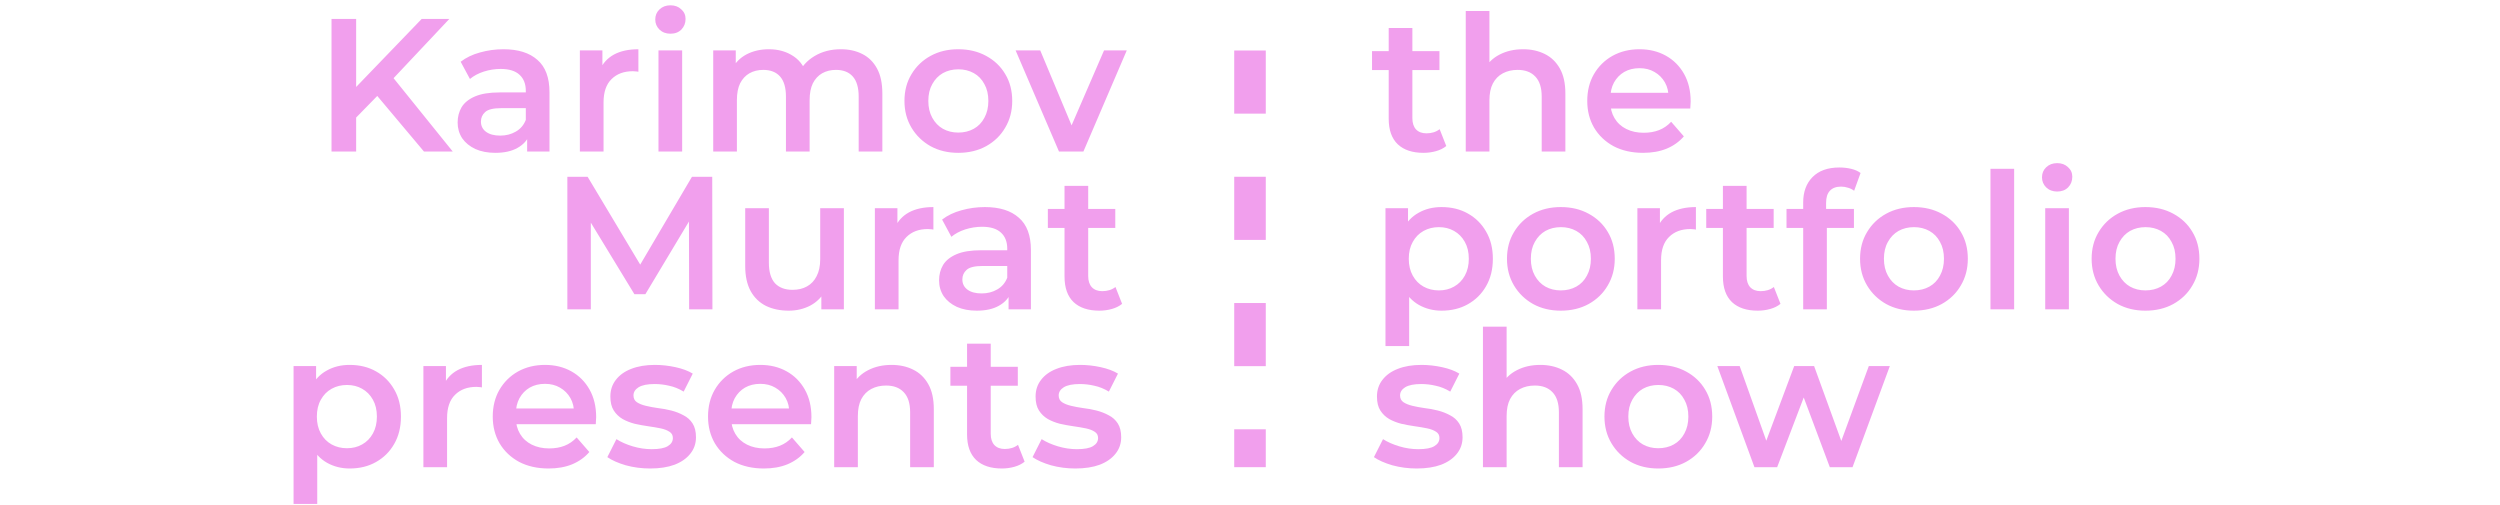 <svg width="396" height="80" viewBox="0 0 396 80" fill="none" xmlns="http://www.w3.org/2000/svg">
<path d="M198 8L198 74" stroke="#F19FED" stroke-width="5" stroke-dasharray="10 10"/>
<path d="M225.49 24.21C223.73 24.21 222.37 23.76 221.41 22.86C220.45 21.94 219.97 20.59 219.97 18.81V4.44H223.72V18.72C223.72 19.48 223.91 20.07 224.29 20.49C224.69 20.91 225.24 21.12 225.94 21.12C226.78 21.12 227.48 20.9 228.04 20.46L229.09 23.13C228.65 23.49 228.11 23.76 227.47 23.94C226.83 24.12 226.17 24.21 225.49 24.21ZM217.33 11.1V8.1H228.01V11.1H217.33ZM241.265 7.8C242.545 7.8 243.685 8.05 244.685 8.55C245.705 9.05 246.505 9.82 247.085 10.86C247.665 11.88 247.955 13.2 247.955 14.82V24H244.205V15.3C244.205 13.88 243.865 12.82 243.185 12.12C242.525 11.42 241.595 11.07 240.395 11.07C239.515 11.07 238.735 11.25 238.055 11.61C237.375 11.97 236.845 12.51 236.465 13.23C236.105 13.93 235.925 14.82 235.925 15.9V24H232.175V1.74H235.925V12.3L235.115 10.98C235.675 9.96 236.485 9.18 237.545 8.64C238.625 8.08 239.865 7.8 241.265 7.8ZM260.271 24.21C258.491 24.21 256.931 23.86 255.591 23.16C254.271 22.44 253.241 21.46 252.501 20.22C251.781 18.98 251.421 17.57 251.421 15.99C251.421 14.39 251.771 12.98 252.471 11.76C253.191 10.52 254.171 9.55 255.411 8.85C256.671 8.15 258.101 7.8 259.701 7.8C261.261 7.8 262.651 8.14 263.871 8.82C265.091 9.5 266.051 10.46 266.751 11.7C267.451 12.94 267.801 14.4 267.801 16.08C267.801 16.24 267.791 16.42 267.771 16.62C267.771 16.82 267.761 17.01 267.741 17.19H254.391V14.7H265.761L264.291 15.48C264.311 14.56 264.121 13.75 263.721 13.05C263.321 12.35 262.771 11.8 262.071 11.4C261.391 11 260.601 10.8 259.701 10.8C258.781 10.8 257.971 11 257.271 11.4C256.591 11.8 256.051 12.36 255.651 13.08C255.271 13.78 255.081 14.61 255.081 15.57V16.17C255.081 17.13 255.301 17.98 255.741 18.72C256.181 19.46 256.801 20.03 257.601 20.43C258.401 20.83 259.321 21.03 260.361 21.03C261.261 21.03 262.071 20.89 262.791 20.61C263.511 20.33 264.151 19.89 264.711 19.29L266.721 21.6C266.001 22.44 265.091 23.09 263.991 23.55C262.911 23.99 261.671 24.21 260.271 24.21ZM228.34 49.21C227.04 49.21 225.85 48.91 224.77 48.31C223.71 47.71 222.86 46.81 222.22 45.61C221.6 44.39 221.29 42.85 221.29 40.99C221.29 39.11 221.59 37.57 222.19 36.37C222.81 35.17 223.65 34.28 224.71 33.7C225.77 33.1 226.98 32.8 228.34 32.8C229.92 32.8 231.31 33.14 232.51 33.82C233.73 34.5 234.69 35.45 235.39 36.67C236.11 37.89 236.47 39.33 236.47 40.99C236.47 42.65 236.11 44.1 235.39 45.34C234.69 46.56 233.73 47.51 232.51 48.19C231.31 48.87 229.92 49.21 228.34 49.21ZM219.46 54.82V32.98H223.03V36.76L222.91 41.02L223.21 45.28V54.82H219.46ZM227.92 46C228.82 46 229.62 45.8 230.32 45.4C231.04 45 231.61 44.42 232.03 43.66C232.45 42.9 232.66 42.01 232.66 40.99C232.66 39.95 232.45 39.06 232.03 38.32C231.61 37.56 231.04 36.98 230.32 36.58C229.62 36.18 228.82 35.98 227.92 35.98C227.02 35.98 226.21 36.18 225.49 36.58C224.77 36.98 224.2 37.56 223.78 38.32C223.36 39.06 223.15 39.95 223.15 40.99C223.15 42.01 223.36 42.9 223.78 43.66C224.2 44.42 224.77 45 225.49 45.4C226.21 45.8 227.02 46 227.92 46ZM247.226 49.21C245.586 49.21 244.126 48.86 242.846 48.16C241.566 47.44 240.556 46.46 239.816 45.22C239.076 43.98 238.706 42.57 238.706 40.99C238.706 39.39 239.076 37.98 239.816 36.76C240.556 35.52 241.566 34.55 242.846 33.85C244.126 33.15 245.586 32.8 247.226 32.8C248.886 32.8 250.356 33.15 251.636 33.85C252.936 34.55 253.946 35.51 254.666 36.73C255.406 37.95 255.776 39.37 255.776 40.99C255.776 42.57 255.406 43.98 254.666 45.22C253.946 46.46 252.936 47.44 251.636 48.16C250.356 48.86 248.886 49.21 247.226 49.21ZM247.226 46C248.146 46 248.966 45.8 249.686 45.4C250.406 45 250.966 44.42 251.366 43.66C251.786 42.9 251.996 42.01 251.996 40.99C251.996 39.95 251.786 39.06 251.366 38.32C250.966 37.56 250.406 36.98 249.686 36.58C248.966 36.18 248.156 35.98 247.256 35.98C246.336 35.98 245.516 36.18 244.796 36.58C244.096 36.98 243.536 37.56 243.116 38.32C242.696 39.06 242.486 39.95 242.486 40.99C242.486 42.01 242.696 42.9 243.116 43.66C243.536 44.42 244.096 45 244.796 45.4C245.516 45.8 246.326 46 247.226 46ZM259.362 49V32.98H262.932V37.39L262.512 36.1C262.992 35.02 263.742 34.2 264.762 33.64C265.802 33.08 267.092 32.8 268.632 32.8V36.37C268.472 36.33 268.322 36.31 268.182 36.31C268.042 36.29 267.902 36.28 267.762 36.28C266.342 36.28 265.212 36.7 264.372 37.54C263.532 38.36 263.112 39.59 263.112 41.23V49H259.362ZM278.429 49.21C276.669 49.21 275.309 48.76 274.349 47.86C273.389 46.94 272.909 45.59 272.909 43.81V29.44H276.659V43.72C276.659 44.48 276.849 45.07 277.229 45.49C277.629 45.91 278.179 46.12 278.879 46.12C279.719 46.12 280.419 45.9 280.979 45.46L282.029 48.13C281.589 48.49 281.049 48.76 280.409 48.94C279.769 49.12 279.109 49.21 278.429 49.21ZM270.269 36.1V33.1H280.949V36.1H270.269ZM285.624 49V32.08C285.624 30.4 286.114 29.06 287.094 28.06C288.094 27.04 289.514 26.53 291.354 26.53C292.014 26.53 292.634 26.6 293.214 26.74C293.814 26.88 294.314 27.1 294.714 27.4L293.694 30.22C293.414 30 293.094 29.84 292.734 29.74C292.374 29.62 292.004 29.56 291.624 29.56C290.844 29.56 290.254 29.78 289.854 30.22C289.454 30.64 289.254 31.28 289.254 32.14V33.94L289.374 35.62V49H285.624ZM282.984 36.1V33.1H293.664V36.1H282.984ZM303.154 49.21C301.514 49.21 300.054 48.86 298.774 48.16C297.494 47.44 296.484 46.46 295.744 45.22C295.004 43.98 294.634 42.57 294.634 40.99C294.634 39.39 295.004 37.98 295.744 36.76C296.484 35.52 297.494 34.55 298.774 33.85C300.054 33.15 301.514 32.8 303.154 32.8C304.814 32.8 306.284 33.15 307.564 33.85C308.864 34.55 309.874 35.51 310.594 36.73C311.334 37.95 311.704 39.37 311.704 40.99C311.704 42.57 311.334 43.98 310.594 45.22C309.874 46.46 308.864 47.44 307.564 48.16C306.284 48.86 304.814 49.21 303.154 49.21ZM303.154 46C304.074 46 304.894 45.8 305.614 45.4C306.334 45 306.894 44.42 307.294 43.66C307.714 42.9 307.924 42.01 307.924 40.99C307.924 39.95 307.714 39.06 307.294 38.32C306.894 37.56 306.334 36.98 305.614 36.58C304.894 36.18 304.084 35.98 303.184 35.98C302.264 35.98 301.444 36.18 300.724 36.58C300.024 36.98 299.464 37.56 299.044 38.32C298.624 39.06 298.414 39.95 298.414 40.99C298.414 42.01 298.624 42.9 299.044 43.66C299.464 44.42 300.024 45 300.724 45.4C301.444 45.8 302.254 46 303.154 46ZM315.29 49V26.74H319.04V49H315.29ZM323.962 49V32.98H327.712V49H323.962ZM325.852 30.34C325.152 30.34 324.572 30.12 324.112 29.68C323.672 29.24 323.452 28.71 323.452 28.09C323.452 27.45 323.672 26.92 324.112 26.5C324.572 26.06 325.152 25.84 325.852 25.84C326.552 25.84 327.122 26.05 327.562 26.47C328.022 26.87 328.252 27.38 328.252 28C328.252 28.66 328.032 29.22 327.592 29.68C327.152 30.12 326.572 30.34 325.852 30.34ZM339.834 49.21C338.194 49.21 336.734 48.86 335.454 48.16C334.174 47.44 333.164 46.46 332.424 45.22C331.684 43.98 331.314 42.57 331.314 40.99C331.314 39.39 331.684 37.98 332.424 36.76C333.164 35.52 334.174 34.55 335.454 33.85C336.734 33.15 338.194 32.8 339.834 32.8C341.494 32.8 342.964 33.15 344.244 33.85C345.544 34.55 346.554 35.51 347.274 36.73C348.014 37.95 348.384 39.37 348.384 40.99C348.384 42.57 348.014 43.98 347.274 45.22C346.554 46.46 345.544 47.44 344.244 48.16C342.964 48.86 341.494 49.21 339.834 49.21ZM339.834 46C340.754 46 341.574 45.8 342.294 45.4C343.014 45 343.574 44.42 343.974 43.66C344.394 42.9 344.604 42.01 344.604 40.99C344.604 39.95 344.394 39.06 343.974 38.32C343.574 37.56 343.014 36.98 342.294 36.58C341.574 36.18 340.764 35.98 339.864 35.98C338.944 35.98 338.124 36.18 337.404 36.58C336.704 36.98 336.144 37.56 335.724 38.32C335.304 39.06 335.094 39.95 335.094 40.99C335.094 42.01 335.304 42.9 335.724 43.66C336.144 44.42 336.704 45 337.404 45.4C338.124 45.8 338.934 46 339.834 46ZM224.41 74.21C223.07 74.21 221.78 74.04 220.54 73.7C219.32 73.34 218.35 72.91 217.63 72.41L219.07 69.56C219.79 70.02 220.65 70.4 221.65 70.7C222.65 71 223.65 71.15 224.65 71.15C225.83 71.15 226.68 70.99 227.2 70.67C227.74 70.35 228.01 69.92 228.01 69.38C228.01 68.94 227.83 68.61 227.47 68.39C227.11 68.15 226.64 67.97 226.06 67.85C225.48 67.73 224.83 67.62 224.11 67.52C223.41 67.42 222.7 67.29 221.98 67.13C221.28 66.95 220.64 66.7 220.06 66.38C219.48 66.04 219.01 65.59 218.65 65.03C218.29 64.47 218.11 63.73 218.11 62.81C218.11 61.79 218.4 60.91 218.98 60.17C219.56 59.41 220.37 58.83 221.41 58.43C222.47 58.01 223.72 57.8 225.16 57.8C226.24 57.8 227.33 57.92 228.43 58.16C229.53 58.4 230.44 58.74 231.16 59.18L229.72 62.03C228.96 61.57 228.19 61.26 227.41 61.1C226.65 60.92 225.89 60.83 225.13 60.83C223.99 60.83 223.14 61 222.58 61.34C222.04 61.68 221.77 62.11 221.77 62.63C221.77 63.11 221.95 63.47 222.31 63.71C222.67 63.95 223.14 64.14 223.72 64.28C224.3 64.42 224.94 64.54 225.64 64.64C226.36 64.72 227.07 64.85 227.77 65.03C228.47 65.21 229.11 65.46 229.69 65.78C230.29 66.08 230.77 66.51 231.13 67.07C231.49 67.63 231.67 68.36 231.67 69.26C231.67 70.26 231.37 71.13 230.77 71.87C230.19 72.61 229.36 73.19 228.28 73.61C227.2 74.01 225.91 74.21 224.41 74.21ZM243.989 57.8C245.269 57.8 246.409 58.05 247.409 58.55C248.429 59.05 249.229 59.82 249.809 60.86C250.389 61.88 250.679 63.2 250.679 64.82V74H246.929V65.3C246.929 63.88 246.589 62.82 245.909 62.12C245.249 61.42 244.319 61.07 243.119 61.07C242.239 61.07 241.459 61.25 240.779 61.61C240.099 61.97 239.569 62.51 239.189 63.23C238.829 63.93 238.649 64.82 238.649 65.9V74H234.899V51.74H238.649V62.3L237.839 60.98C238.399 59.96 239.209 59.18 240.269 58.64C241.349 58.08 242.589 57.8 243.989 57.8ZM262.666 74.21C261.026 74.21 259.566 73.86 258.286 73.16C257.006 72.44 255.996 71.46 255.256 70.22C254.516 68.98 254.146 67.57 254.146 65.99C254.146 64.39 254.516 62.98 255.256 61.76C255.996 60.52 257.006 59.55 258.286 58.85C259.566 58.15 261.026 57.8 262.666 57.8C264.326 57.8 265.796 58.15 267.076 58.85C268.376 59.55 269.386 60.51 270.106 61.73C270.846 62.95 271.216 64.37 271.216 65.99C271.216 67.57 270.846 68.98 270.106 70.22C269.386 71.46 268.376 72.44 267.076 73.16C265.796 73.86 264.326 74.21 262.666 74.21ZM262.666 71C263.586 71 264.406 70.8 265.126 70.4C265.846 70 266.406 69.42 266.806 68.66C267.226 67.9 267.436 67.01 267.436 65.99C267.436 64.95 267.226 64.06 266.806 63.32C266.406 62.56 265.846 61.98 265.126 61.58C264.406 61.18 263.596 60.98 262.696 60.98C261.776 60.98 260.956 61.18 260.236 61.58C259.536 61.98 258.976 62.56 258.556 63.32C258.136 64.06 257.926 64.95 257.926 65.99C257.926 67.01 258.136 67.9 258.556 68.66C258.976 69.42 259.536 70 260.236 70.4C260.956 70.8 261.766 71 262.666 71ZM277.902 74L272.022 57.98H275.562L280.602 72.11H278.922L284.202 57.98H287.352L292.482 72.11H290.832L296.022 57.98H299.352L293.442 74H289.842L285.162 61.49H286.272L281.502 74H277.902Z" fill="#F19FED"/>
<path d="M55.994 19.05L55.784 14.43L66.794 3H71.174L62.024 12.72L59.864 15.09L55.994 19.05ZM52.514 24V3H56.414V24H52.514ZM67.154 24L59.114 14.43L61.694 11.58L71.714 24H67.154ZM83.499 24V20.76L83.289 20.07V14.4C83.289 13.3 82.959 12.45 82.299 11.85C81.639 11.23 80.639 10.92 79.299 10.92C78.399 10.92 77.509 11.06 76.629 11.34C75.769 11.62 75.039 12.01 74.439 12.51L72.969 9.78C73.829 9.12 74.849 8.63 76.029 8.31C77.229 7.97 78.469 7.8 79.749 7.8C82.069 7.8 83.859 8.36 85.119 9.48C86.399 10.58 87.039 12.29 87.039 14.61V24H83.499ZM78.459 24.21C77.259 24.21 76.209 24.01 75.309 23.61C74.409 23.19 73.709 22.62 73.209 21.9C72.729 21.16 72.489 20.33 72.489 19.41C72.489 18.51 72.699 17.7 73.119 16.98C73.559 16.26 74.269 15.69 75.249 15.27C76.229 14.85 77.529 14.64 79.149 14.64H83.799V17.13H79.419C78.139 17.13 77.279 17.34 76.839 17.76C76.399 18.16 76.179 18.66 76.179 19.26C76.179 19.94 76.449 20.48 76.989 20.88C77.529 21.28 78.279 21.48 79.239 21.48C80.159 21.48 80.979 21.27 81.699 20.85C82.439 20.43 82.969 19.81 83.289 18.99L83.919 21.24C83.559 22.18 82.909 22.91 81.969 23.43C81.049 23.95 79.879 24.21 78.459 24.21ZM91.851 24V7.98H95.421V12.39L95.001 11.1C95.481 10.02 96.231 9.2 97.251 8.64C98.291 8.08 99.581 7.8 101.121 7.8V11.37C100.961 11.33 100.811 11.31 100.671 11.31C100.531 11.29 100.391 11.28 100.251 11.28C98.831 11.28 97.701 11.7 96.861 12.54C96.021 13.36 95.601 14.59 95.601 16.23V24H91.851ZM104.303 24V7.98H108.053V24H104.303ZM106.193 5.34C105.493 5.34 104.913 5.12 104.453 4.68C104.013 4.24 103.793 3.71 103.793 3.09C103.793 2.45 104.013 1.92 104.453 1.5C104.913 1.06 105.493 0.84 106.193 0.84C106.893 0.84 107.463 1.05 107.903 1.47C108.363 1.87 108.593 2.38 108.593 3C108.593 3.66 108.373 4.22 107.933 4.68C107.493 5.12 106.913 5.34 106.193 5.34ZM133.194 7.8C134.474 7.8 135.604 8.05 136.584 8.55C137.584 9.05 138.364 9.82 138.924 10.86C139.484 11.88 139.764 13.2 139.764 14.82V24H136.014V15.3C136.014 13.88 135.704 12.82 135.084 12.12C134.464 11.42 133.574 11.07 132.414 11.07C131.594 11.07 130.864 11.25 130.224 11.61C129.604 11.97 129.114 12.5 128.754 13.2C128.414 13.9 128.244 14.79 128.244 15.87V24H124.494V15.3C124.494 13.88 124.184 12.82 123.564 12.12C122.944 11.42 122.054 11.07 120.894 11.07C120.074 11.07 119.344 11.25 118.704 11.61C118.084 11.97 117.594 12.5 117.234 13.2C116.894 13.9 116.724 14.79 116.724 15.87V24H112.974V7.98H116.544V12.24L115.914 10.98C116.454 9.94 117.234 9.15 118.254 8.61C119.294 8.07 120.474 7.8 121.794 7.8C123.294 7.8 124.594 8.17 125.694 8.91C126.814 9.65 127.554 10.77 127.914 12.27L126.444 11.76C126.964 10.56 127.824 9.6 129.024 8.88C130.224 8.16 131.614 7.8 133.194 7.8ZM151.786 24.21C150.146 24.21 148.686 23.86 147.406 23.16C146.126 22.44 145.116 21.46 144.376 20.22C143.636 18.98 143.266 17.57 143.266 15.99C143.266 14.39 143.636 12.98 144.376 11.76C145.116 10.52 146.126 9.55 147.406 8.85C148.686 8.15 150.146 7.8 151.786 7.8C153.446 7.8 154.916 8.15 156.196 8.85C157.496 9.55 158.506 10.51 159.226 11.73C159.966 12.95 160.336 14.37 160.336 15.99C160.336 17.57 159.966 18.98 159.226 20.22C158.506 21.46 157.496 22.44 156.196 23.16C154.916 23.86 153.446 24.21 151.786 24.21ZM151.786 21C152.706 21 153.526 20.8 154.246 20.4C154.966 20 155.526 19.42 155.926 18.66C156.346 17.9 156.556 17.01 156.556 15.99C156.556 14.95 156.346 14.06 155.926 13.32C155.526 12.56 154.966 11.98 154.246 11.58C153.526 11.18 152.716 10.98 151.816 10.98C150.896 10.98 150.076 11.18 149.356 11.58C148.656 11.98 148.096 12.56 147.676 13.32C147.256 14.06 147.046 14.95 147.046 15.99C147.046 17.01 147.256 17.9 147.676 18.66C148.096 19.42 148.656 20 149.356 20.4C150.076 20.8 150.886 21 151.786 21ZM167.742 24L160.872 7.98H164.772L170.682 22.11H168.762L174.882 7.98H178.482L171.612 24H167.742ZM89.868 49V28H93.078L102.258 43.33H100.578L109.608 28H112.818L112.848 49H109.158L109.128 33.79H109.908L102.228 46.6H100.488L92.688 33.79H93.588V49H89.868ZM124.94 49.21C123.58 49.21 122.38 48.96 121.34 48.46C120.3 47.94 119.49 47.16 118.91 46.12C118.33 45.06 118.04 43.73 118.04 42.13V32.98H121.79V41.62C121.79 43.06 122.11 44.14 122.75 44.86C123.41 45.56 124.34 45.91 125.54 45.91C126.42 45.91 127.18 45.73 127.82 45.37C128.48 45.01 128.99 44.47 129.35 43.75C129.73 43.03 129.92 42.14 129.92 41.08V32.98H133.67V49H130.1V44.68L130.73 46C130.19 47.04 129.4 47.84 128.36 48.4C127.32 48.94 126.18 49.21 124.94 49.21ZM138.58 49V32.98H142.15V37.39L141.73 36.1C142.21 35.02 142.96 34.2 143.98 33.64C145.02 33.08 146.31 32.8 147.85 32.8V36.37C147.69 36.33 147.54 36.31 147.4 36.31C147.26 36.29 147.12 36.28 146.98 36.28C145.56 36.28 144.43 36.7 143.59 37.54C142.75 38.36 142.33 39.59 142.33 41.23V49H138.58ZM159.758 49V45.76L159.548 45.07V39.4C159.548 38.3 159.218 37.45 158.558 36.85C157.898 36.23 156.898 35.92 155.558 35.92C154.658 35.92 153.768 36.06 152.888 36.34C152.028 36.62 151.298 37.01 150.698 37.51L149.228 34.78C150.088 34.12 151.108 33.63 152.288 33.31C153.488 32.97 154.728 32.8 156.008 32.8C158.328 32.8 160.118 33.36 161.378 34.48C162.658 35.58 163.298 37.29 163.298 39.61V49H159.758ZM154.718 49.21C153.518 49.21 152.468 49.01 151.568 48.61C150.668 48.19 149.968 47.62 149.468 46.9C148.988 46.16 148.748 45.33 148.748 44.41C148.748 43.51 148.958 42.7 149.378 41.98C149.818 41.26 150.528 40.69 151.508 40.27C152.488 39.85 153.788 39.64 155.408 39.64H160.058V42.13H155.678C154.398 42.13 153.538 42.34 153.098 42.76C152.658 43.16 152.438 43.66 152.438 44.26C152.438 44.94 152.708 45.48 153.248 45.88C153.788 46.28 154.538 46.48 155.498 46.48C156.418 46.48 157.238 46.27 157.958 45.85C158.698 45.43 159.228 44.81 159.548 43.99L160.178 46.24C159.818 47.18 159.168 47.91 158.228 48.43C157.308 48.95 156.138 49.21 154.718 49.21ZM174.141 49.21C172.381 49.21 171.021 48.76 170.061 47.86C169.101 46.94 168.621 45.59 168.621 43.81V29.44H172.371V43.72C172.371 44.48 172.561 45.07 172.941 45.49C173.341 45.91 173.891 46.12 174.591 46.12C175.431 46.12 176.131 45.9 176.691 45.46L177.741 48.13C177.301 48.49 176.761 48.76 176.121 48.94C175.481 49.12 174.821 49.21 174.141 49.21ZM165.981 36.1V33.1H176.661V36.1H165.981ZM55.38 74.21C54.08 74.21 52.89 73.91 51.81 73.31C50.75 72.71 49.9 71.81 49.26 70.61C48.64 69.39 48.33 67.85 48.33 65.99C48.33 64.11 48.63 62.57 49.23 61.37C49.85 60.17 50.69 59.28 51.75 58.7C52.81 58.1 54.02 57.8 55.38 57.8C56.96 57.8 58.35 58.14 59.55 58.82C60.77 59.5 61.73 60.45 62.43 61.67C63.15 62.89 63.51 64.33 63.51 65.99C63.51 67.65 63.15 69.1 62.43 70.34C61.73 71.56 60.77 72.51 59.55 73.19C58.35 73.87 56.96 74.21 55.38 74.21ZM46.5 79.82V57.98H50.07V61.76L49.95 66.02L50.25 70.28V79.82H46.5ZM54.96 71C55.86 71 56.66 70.8 57.36 70.4C58.08 70 58.65 69.42 59.07 68.66C59.49 67.9 59.7 67.01 59.7 65.99C59.7 64.95 59.49 64.06 59.07 63.32C58.65 62.56 58.08 61.98 57.36 61.58C56.66 61.18 55.86 60.98 54.96 60.98C54.06 60.98 53.25 61.18 52.53 61.58C51.81 61.98 51.24 62.56 50.82 63.32C50.4 64.06 50.19 64.95 50.19 65.99C50.19 67.01 50.4 67.9 50.82 68.66C51.24 69.42 51.81 70 52.53 70.4C53.25 70.8 54.06 71 54.96 71ZM67.066 74V57.98H70.636V62.39L70.216 61.1C70.696 60.02 71.446 59.2 72.466 58.64C73.506 58.08 74.796 57.8 76.336 57.8V61.37C76.176 61.33 76.026 61.31 75.886 61.31C75.746 61.29 75.606 61.28 75.466 61.28C74.046 61.28 72.916 61.7 72.076 62.54C71.236 63.36 70.816 64.59 70.816 66.23V74H67.066ZM86.901 74.21C85.121 74.21 83.561 73.86 82.221 73.16C80.901 72.44 79.871 71.46 79.131 70.22C78.411 68.98 78.051 67.57 78.051 65.99C78.051 64.39 78.401 62.98 79.101 61.76C79.821 60.52 80.801 59.55 82.041 58.85C83.301 58.15 84.731 57.8 86.331 57.8C87.891 57.8 89.281 58.14 90.501 58.82C91.721 59.5 92.681 60.46 93.381 61.7C94.081 62.94 94.431 64.4 94.431 66.08C94.431 66.24 94.421 66.42 94.401 66.62C94.401 66.82 94.391 67.01 94.371 67.19H81.021V64.7H92.391L90.921 65.48C90.941 64.56 90.751 63.75 90.351 63.05C89.951 62.35 89.401 61.8 88.701 61.4C88.021 61 87.231 60.8 86.331 60.8C85.411 60.8 84.601 61 83.901 61.4C83.221 61.8 82.681 62.36 82.281 63.08C81.901 63.78 81.711 64.61 81.711 65.57V66.17C81.711 67.13 81.931 67.98 82.371 68.72C82.811 69.46 83.431 70.03 84.231 70.43C85.031 70.83 85.951 71.03 86.991 71.03C87.891 71.03 88.701 70.89 89.421 70.61C90.141 70.33 90.781 69.89 91.341 69.29L93.351 71.6C92.631 72.44 91.721 73.09 90.621 73.55C89.541 73.99 88.301 74.21 86.901 74.21ZM102.983 74.21C101.643 74.21 100.353 74.04 99.113 73.7C97.893 73.34 96.923 72.91 96.203 72.41L97.643 69.56C98.363 70.02 99.223 70.4 100.223 70.7C101.223 71 102.223 71.15 103.223 71.15C104.403 71.15 105.253 70.99 105.773 70.67C106.313 70.35 106.583 69.92 106.583 69.38C106.583 68.94 106.403 68.61 106.043 68.39C105.683 68.15 105.213 67.97 104.633 67.85C104.053 67.73 103.403 67.62 102.683 67.52C101.983 67.42 101.273 67.29 100.553 67.13C99.853 66.95 99.213 66.7 98.633 66.38C98.053 66.04 97.583 65.59 97.223 65.03C96.863 64.47 96.683 63.73 96.683 62.81C96.683 61.79 96.973 60.91 97.553 60.17C98.133 59.41 98.943 58.83 99.983 58.43C101.043 58.01 102.293 57.8 103.733 57.8C104.813 57.8 105.903 57.92 107.003 58.16C108.103 58.4 109.013 58.74 109.733 59.18L108.293 62.03C107.533 61.57 106.763 61.26 105.983 61.1C105.223 60.92 104.463 60.83 103.703 60.83C102.563 60.83 101.713 61 101.153 61.34C100.613 61.68 100.343 62.11 100.343 62.63C100.343 63.11 100.523 63.47 100.883 63.71C101.243 63.95 101.713 64.14 102.293 64.28C102.873 64.42 103.513 64.54 104.213 64.64C104.933 64.72 105.643 64.85 106.343 65.03C107.043 65.21 107.683 65.46 108.263 65.78C108.863 66.08 109.343 66.51 109.703 67.07C110.063 67.63 110.243 68.36 110.243 69.26C110.243 70.26 109.943 71.13 109.343 71.87C108.763 72.61 107.933 73.19 106.853 73.61C105.773 74.01 104.483 74.21 102.983 74.21ZM121.002 74.21C119.222 74.21 117.662 73.86 116.322 73.16C115.002 72.44 113.972 71.46 113.232 70.22C112.512 68.98 112.152 67.57 112.152 65.99C112.152 64.39 112.502 62.98 113.202 61.76C113.922 60.52 114.902 59.55 116.142 58.85C117.402 58.15 118.832 57.8 120.432 57.8C121.992 57.8 123.382 58.14 124.602 58.82C125.822 59.5 126.782 60.46 127.482 61.7C128.182 62.94 128.532 64.4 128.532 66.08C128.532 66.24 128.522 66.42 128.502 66.62C128.502 66.82 128.492 67.01 128.472 67.19H115.122V64.7H126.492L125.022 65.48C125.042 64.56 124.852 63.75 124.452 63.05C124.052 62.35 123.502 61.8 122.802 61.4C122.122 61 121.332 60.8 120.432 60.8C119.512 60.8 118.702 61 118.002 61.4C117.322 61.8 116.782 62.36 116.382 63.08C116.002 63.78 115.812 64.61 115.812 65.57V66.17C115.812 67.13 116.032 67.98 116.472 68.72C116.912 69.46 117.532 70.03 118.332 70.43C119.132 70.83 120.052 71.03 121.092 71.03C121.992 71.03 122.802 70.89 123.522 70.61C124.242 70.33 124.882 69.89 125.442 69.29L127.452 71.6C126.732 72.44 125.822 73.09 124.722 73.55C123.642 73.99 122.402 74.21 121.002 74.21ZM141.225 57.8C142.505 57.8 143.645 58.05 144.645 58.55C145.665 59.05 146.465 59.82 147.045 60.86C147.625 61.88 147.915 63.2 147.915 64.82V74H144.165V65.3C144.165 63.88 143.825 62.82 143.145 62.12C142.485 61.42 141.555 61.07 140.355 61.07C139.475 61.07 138.695 61.25 138.015 61.61C137.335 61.97 136.805 62.51 136.425 63.23C136.065 63.93 135.885 64.82 135.885 65.9V74H132.135V57.98H135.705V62.3L135.075 60.98C135.635 59.96 136.445 59.18 137.505 58.64C138.585 58.08 139.825 57.8 141.225 57.8ZM158.702 74.21C156.942 74.21 155.582 73.76 154.622 72.86C153.662 71.94 153.182 70.59 153.182 68.81V54.44H156.932V68.72C156.932 69.48 157.122 70.07 157.502 70.49C157.902 70.91 158.452 71.12 159.152 71.12C159.992 71.12 160.692 70.9 161.252 70.46L162.302 73.13C161.862 73.49 161.322 73.76 160.682 73.94C160.042 74.12 159.382 74.21 158.702 74.21ZM150.542 61.1V58.1H161.222V61.1H150.542ZM170.336 74.21C168.996 74.21 167.706 74.04 166.466 73.7C165.246 73.34 164.276 72.91 163.556 72.41L164.996 69.56C165.716 70.02 166.576 70.4 167.576 70.7C168.576 71 169.576 71.15 170.576 71.15C171.756 71.15 172.606 70.99 173.126 70.67C173.666 70.35 173.936 69.92 173.936 69.38C173.936 68.94 173.756 68.61 173.396 68.39C173.036 68.15 172.566 67.97 171.986 67.85C171.406 67.73 170.756 67.62 170.036 67.52C169.336 67.42 168.626 67.29 167.906 67.13C167.206 66.95 166.566 66.7 165.986 66.38C165.406 66.04 164.936 65.59 164.576 65.03C164.216 64.47 164.036 63.73 164.036 62.81C164.036 61.79 164.326 60.91 164.906 60.17C165.486 59.41 166.296 58.83 167.336 58.43C168.396 58.01 169.646 57.8 171.086 57.8C172.166 57.8 173.256 57.92 174.356 58.16C175.456 58.4 176.366 58.74 177.086 59.18L175.646 62.03C174.886 61.57 174.116 61.26 173.336 61.1C172.576 60.92 171.816 60.83 171.056 60.83C169.916 60.83 169.066 61 168.506 61.34C167.966 61.68 167.696 62.11 167.696 62.63C167.696 63.11 167.876 63.47 168.236 63.71C168.596 63.95 169.066 64.14 169.646 64.28C170.226 64.42 170.866 64.54 171.566 64.64C172.286 64.72 172.996 64.85 173.696 65.03C174.396 65.21 175.036 65.46 175.616 65.78C176.216 66.08 176.696 66.51 177.056 67.07C177.416 67.63 177.596 68.36 177.596 69.26C177.596 70.26 177.296 71.13 176.696 71.87C176.116 72.61 175.286 73.19 174.206 73.61C173.126 74.01 171.836 74.21 170.336 74.21Z" fill="#F19FED"/>
</svg>
